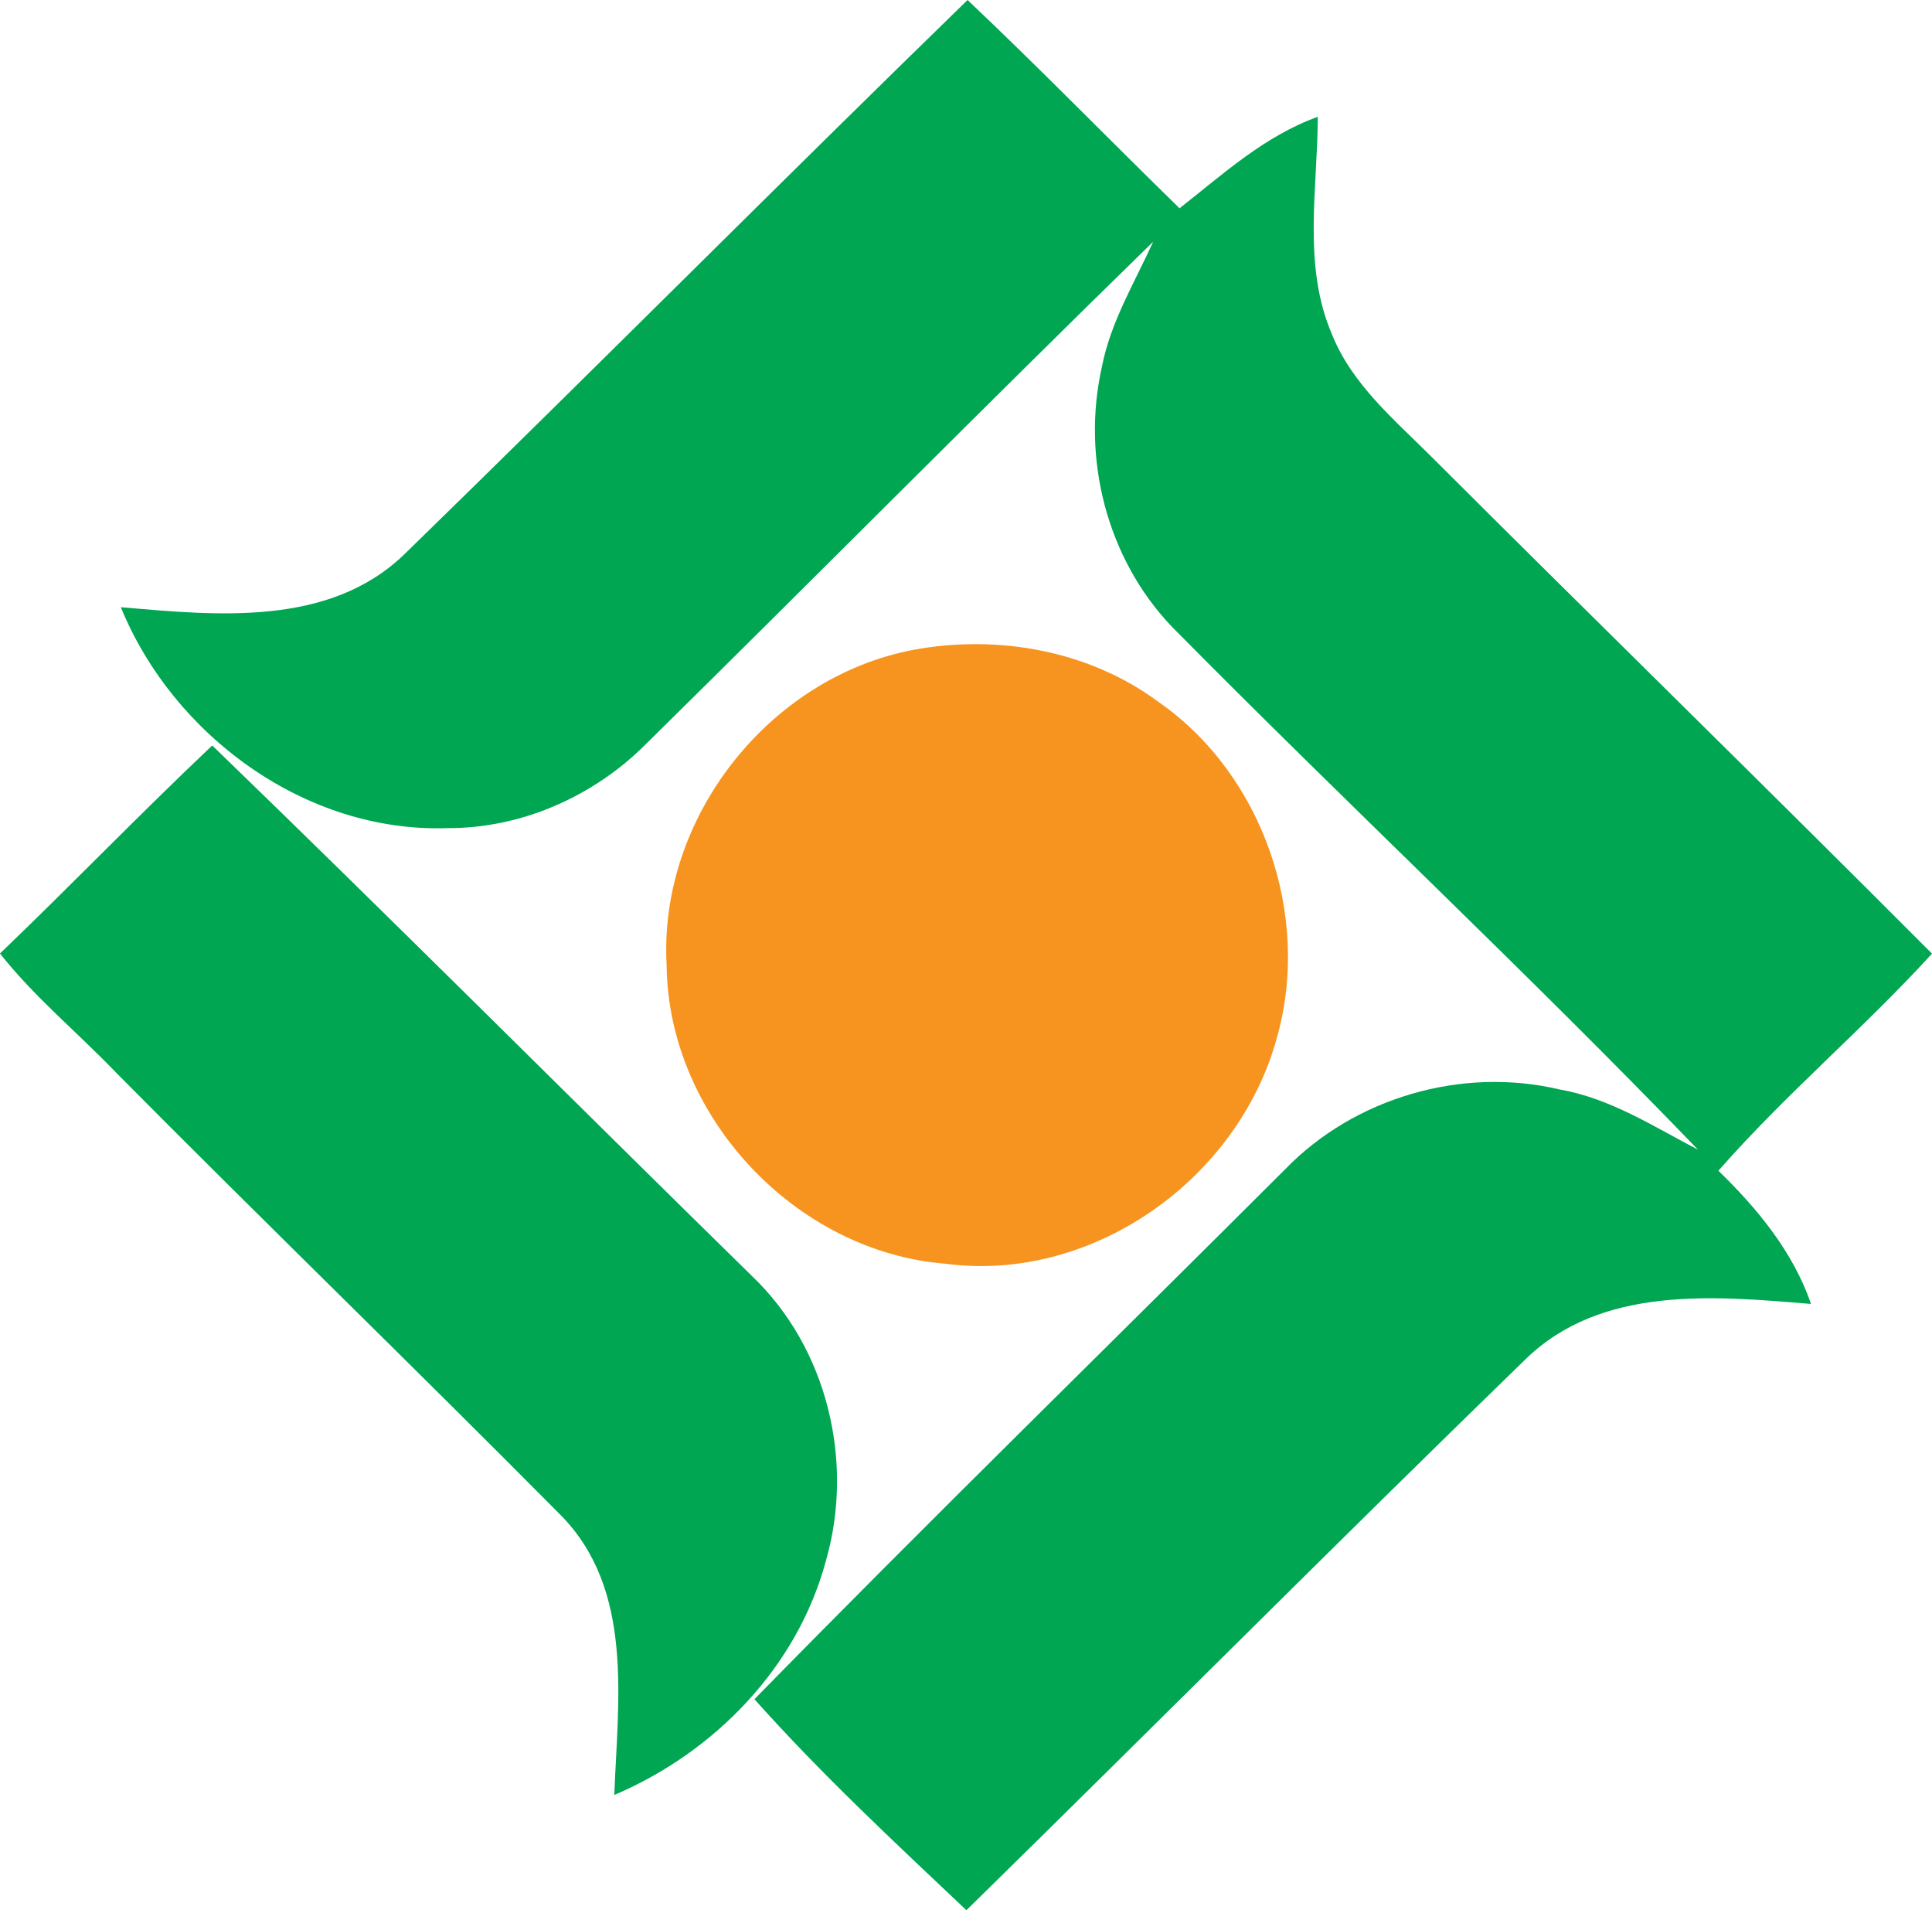 <?xml version="1.0" encoding="UTF-8"?>
<svg width="87px" height="86px" viewBox="0 0 87 86" version="1.1" xmlns="http://www.w3.org/2000/svg" xmlns:xlink="http://www.w3.org/1999/xlink">
    <title>Mehr-Eghtesad-logo</title>
    <g id="Page-1" stroke="none" stroke-width="1" fill="none" fill-rule="evenodd">
        <g id="Artboard" transform="translate(-371, -671)">
            <g id="Mehr-Eghtesad-logo" transform="translate(371, 671)">
                <path d="M18.184,24.979 C26.689,16.698 35.06,8.28 43.57,0 C46.811,3.065 49.924,6.263 53.116,9.377 C55.076,7.839 56.947,6.119 59.342,5.259 C59.331,8.523 58.646,11.952 59.983,15.061 C60.879,17.294 62.773,18.881 64.438,20.541 C71.935,28.027 79.52,35.431 87,42.934 C83.92,46.313 80.395,49.268 77.382,52.708 C79.142,54.417 80.746,56.363 81.553,58.706 C77.192,58.342 72.113,57.868 68.699,61.192 C60.244,69.401 51.935,77.753 43.519,86 C40.256,82.918 36.959,79.848 33.973,76.501 C41.843,68.464 49.902,60.602 57.861,52.653 C60.985,49.422 65.831,48.006 70.225,49.048 C72.503,49.444 74.452,50.712 76.463,51.76 C68.743,43.75 60.601,36.142 52.781,28.226 C49.841,25.155 48.693,20.634 49.618,16.522 C50.008,14.504 51.088,12.735 51.929,10.882 C44.249,18.374 36.703,25.998 29.056,33.529 C26.728,35.855 23.475,37.3 20.15,37.283 C13.756,37.504 7.792,33.099 5.441,27.338 C9.752,27.707 14.787,28.231 18.184,24.979 M0,42.928 C3.219,39.841 6.316,36.627 9.557,33.562 C17.722,41.456 25.742,49.489 33.851,57.438 C37.254,60.674 38.479,65.801 37.193,70.261 C35.917,75.035 32.197,78.883 27.663,80.812 C27.819,76.551 28.566,71.556 25.235,68.199 C18.607,61.512 11.841,54.963 5.213,48.276 C3.486,46.479 1.543,44.885 0,42.928" id="Fill-1" fill="#00A652"></path>
                <path d="M41.119,29.259 C44.921,28.551 49.046,29.281 52.181,31.61 C56.868,34.874 59.061,41.23 57.502,46.712 C55.771,53.085 49.197,57.769 42.578,56.895 C35.814,56.36 30.08,50.243 30.019,43.447 C29.652,36.829 34.617,30.501 41.119,29.259" id="Fill-2" fill="#F7941F"></path>
            </g>
        </g>
    </g>
</svg>